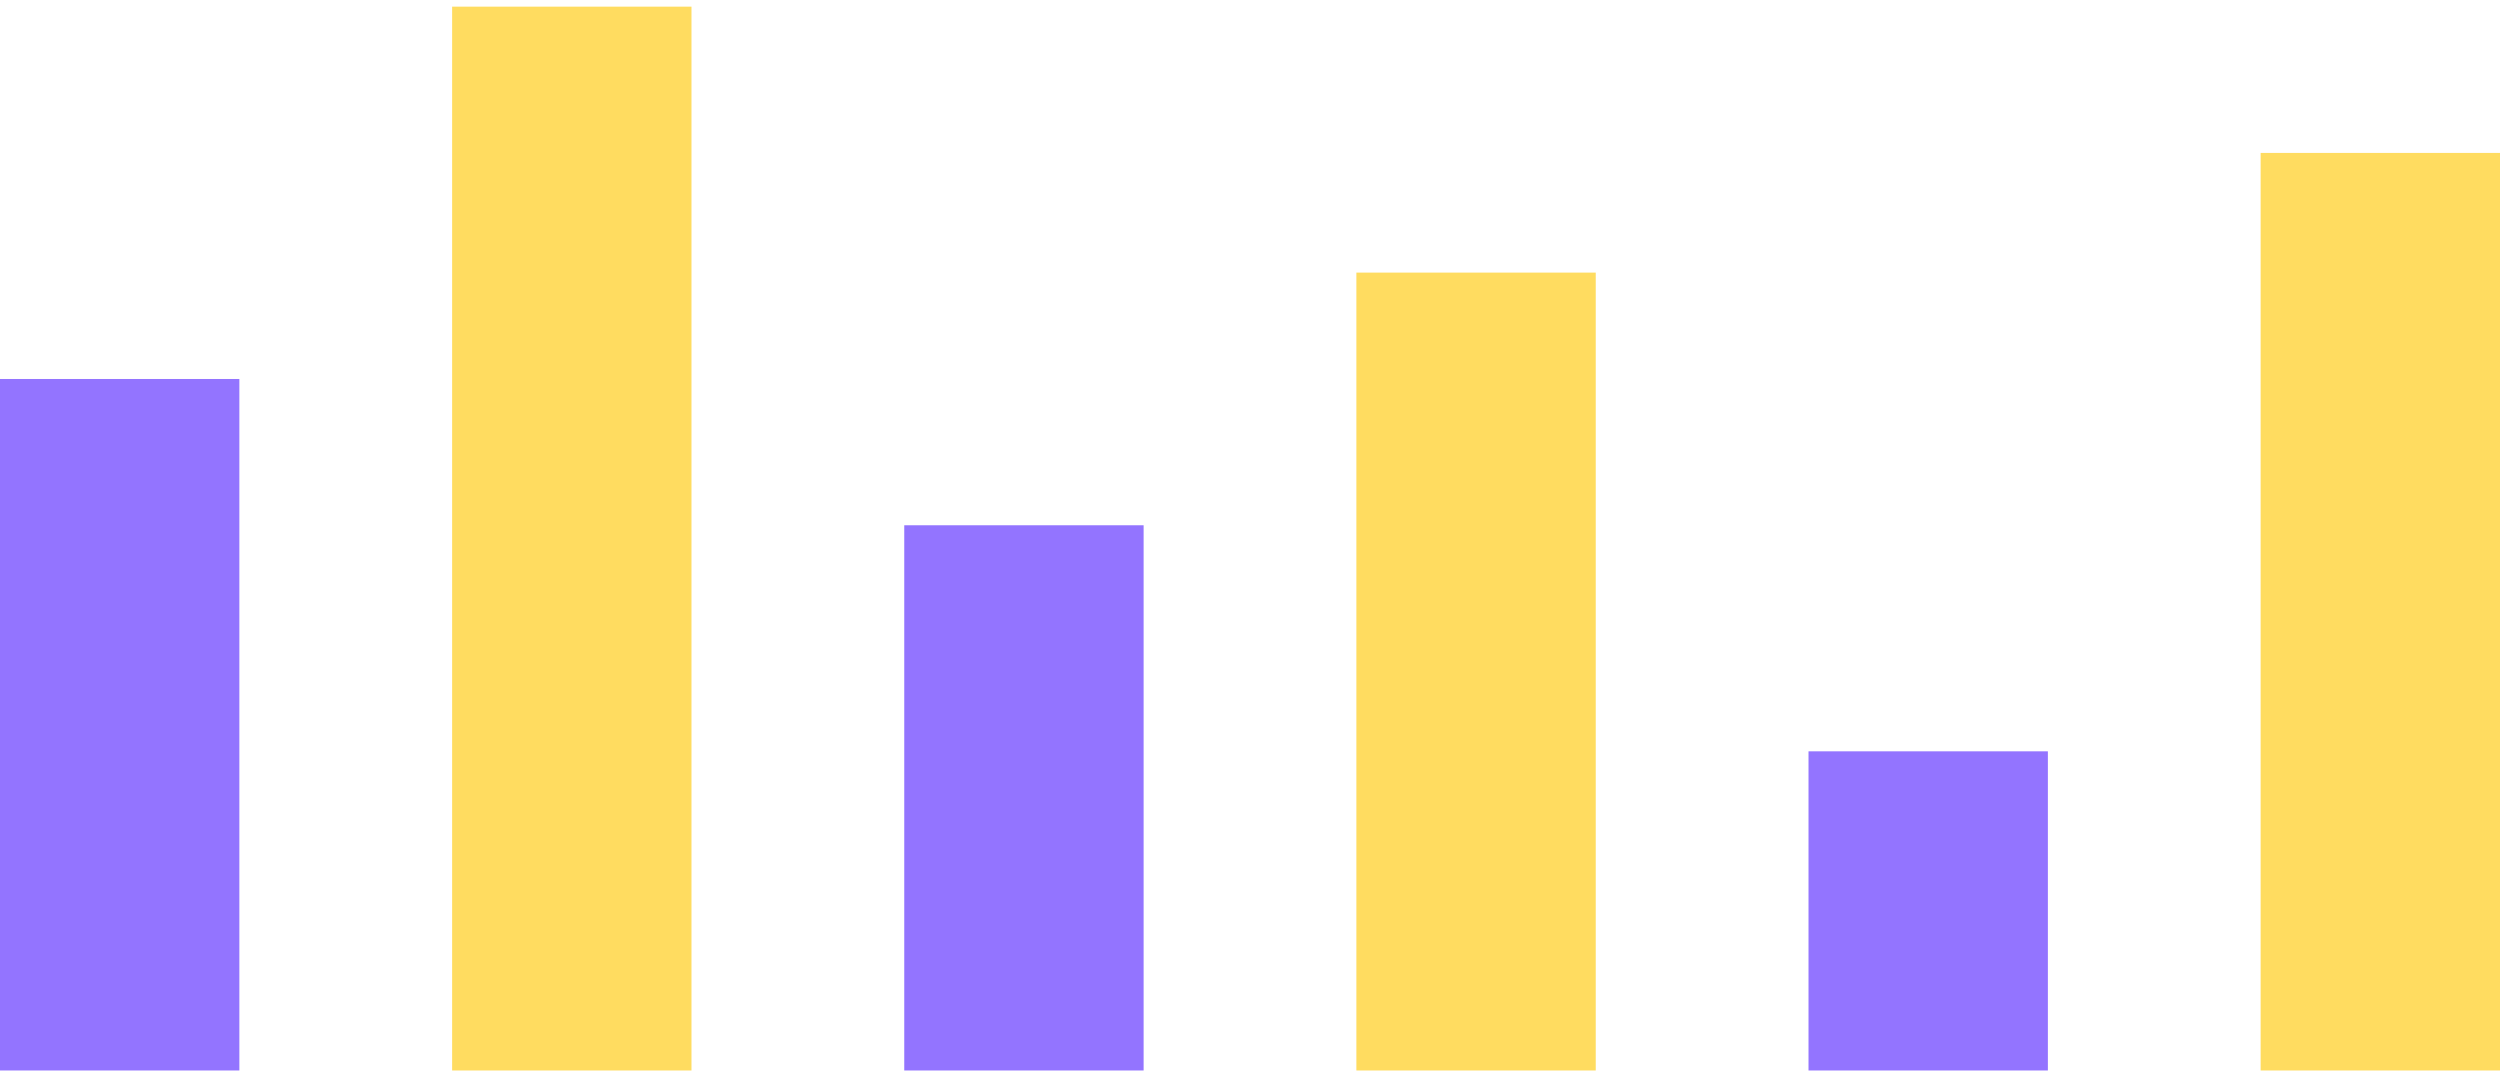 <svg width="188" height="81" viewBox="0 0 188 81" fill="none" xmlns="http://www.w3.org/2000/svg">
<path d="M0 28.5H18V80.5H0V28.5Z" fill="#9374FF"/>
<path d="M34 0.5H52V80.5H34V0.5Z" fill="#FFDC60"/>
<path d="M68 39.5H86V80.5H68V39.5Z" fill="#9374FF"/>
<path d="M102 20.5H120V80.5H102V20.5Z" fill="#FFDC60"/>
<path d="M136 56.5H154V80.5H136V56.5Z" fill="#9374FF"/>
<path d="M170 11.5H188V80.5H170V11.5Z" fill="#FFDC60"/>
</svg>
